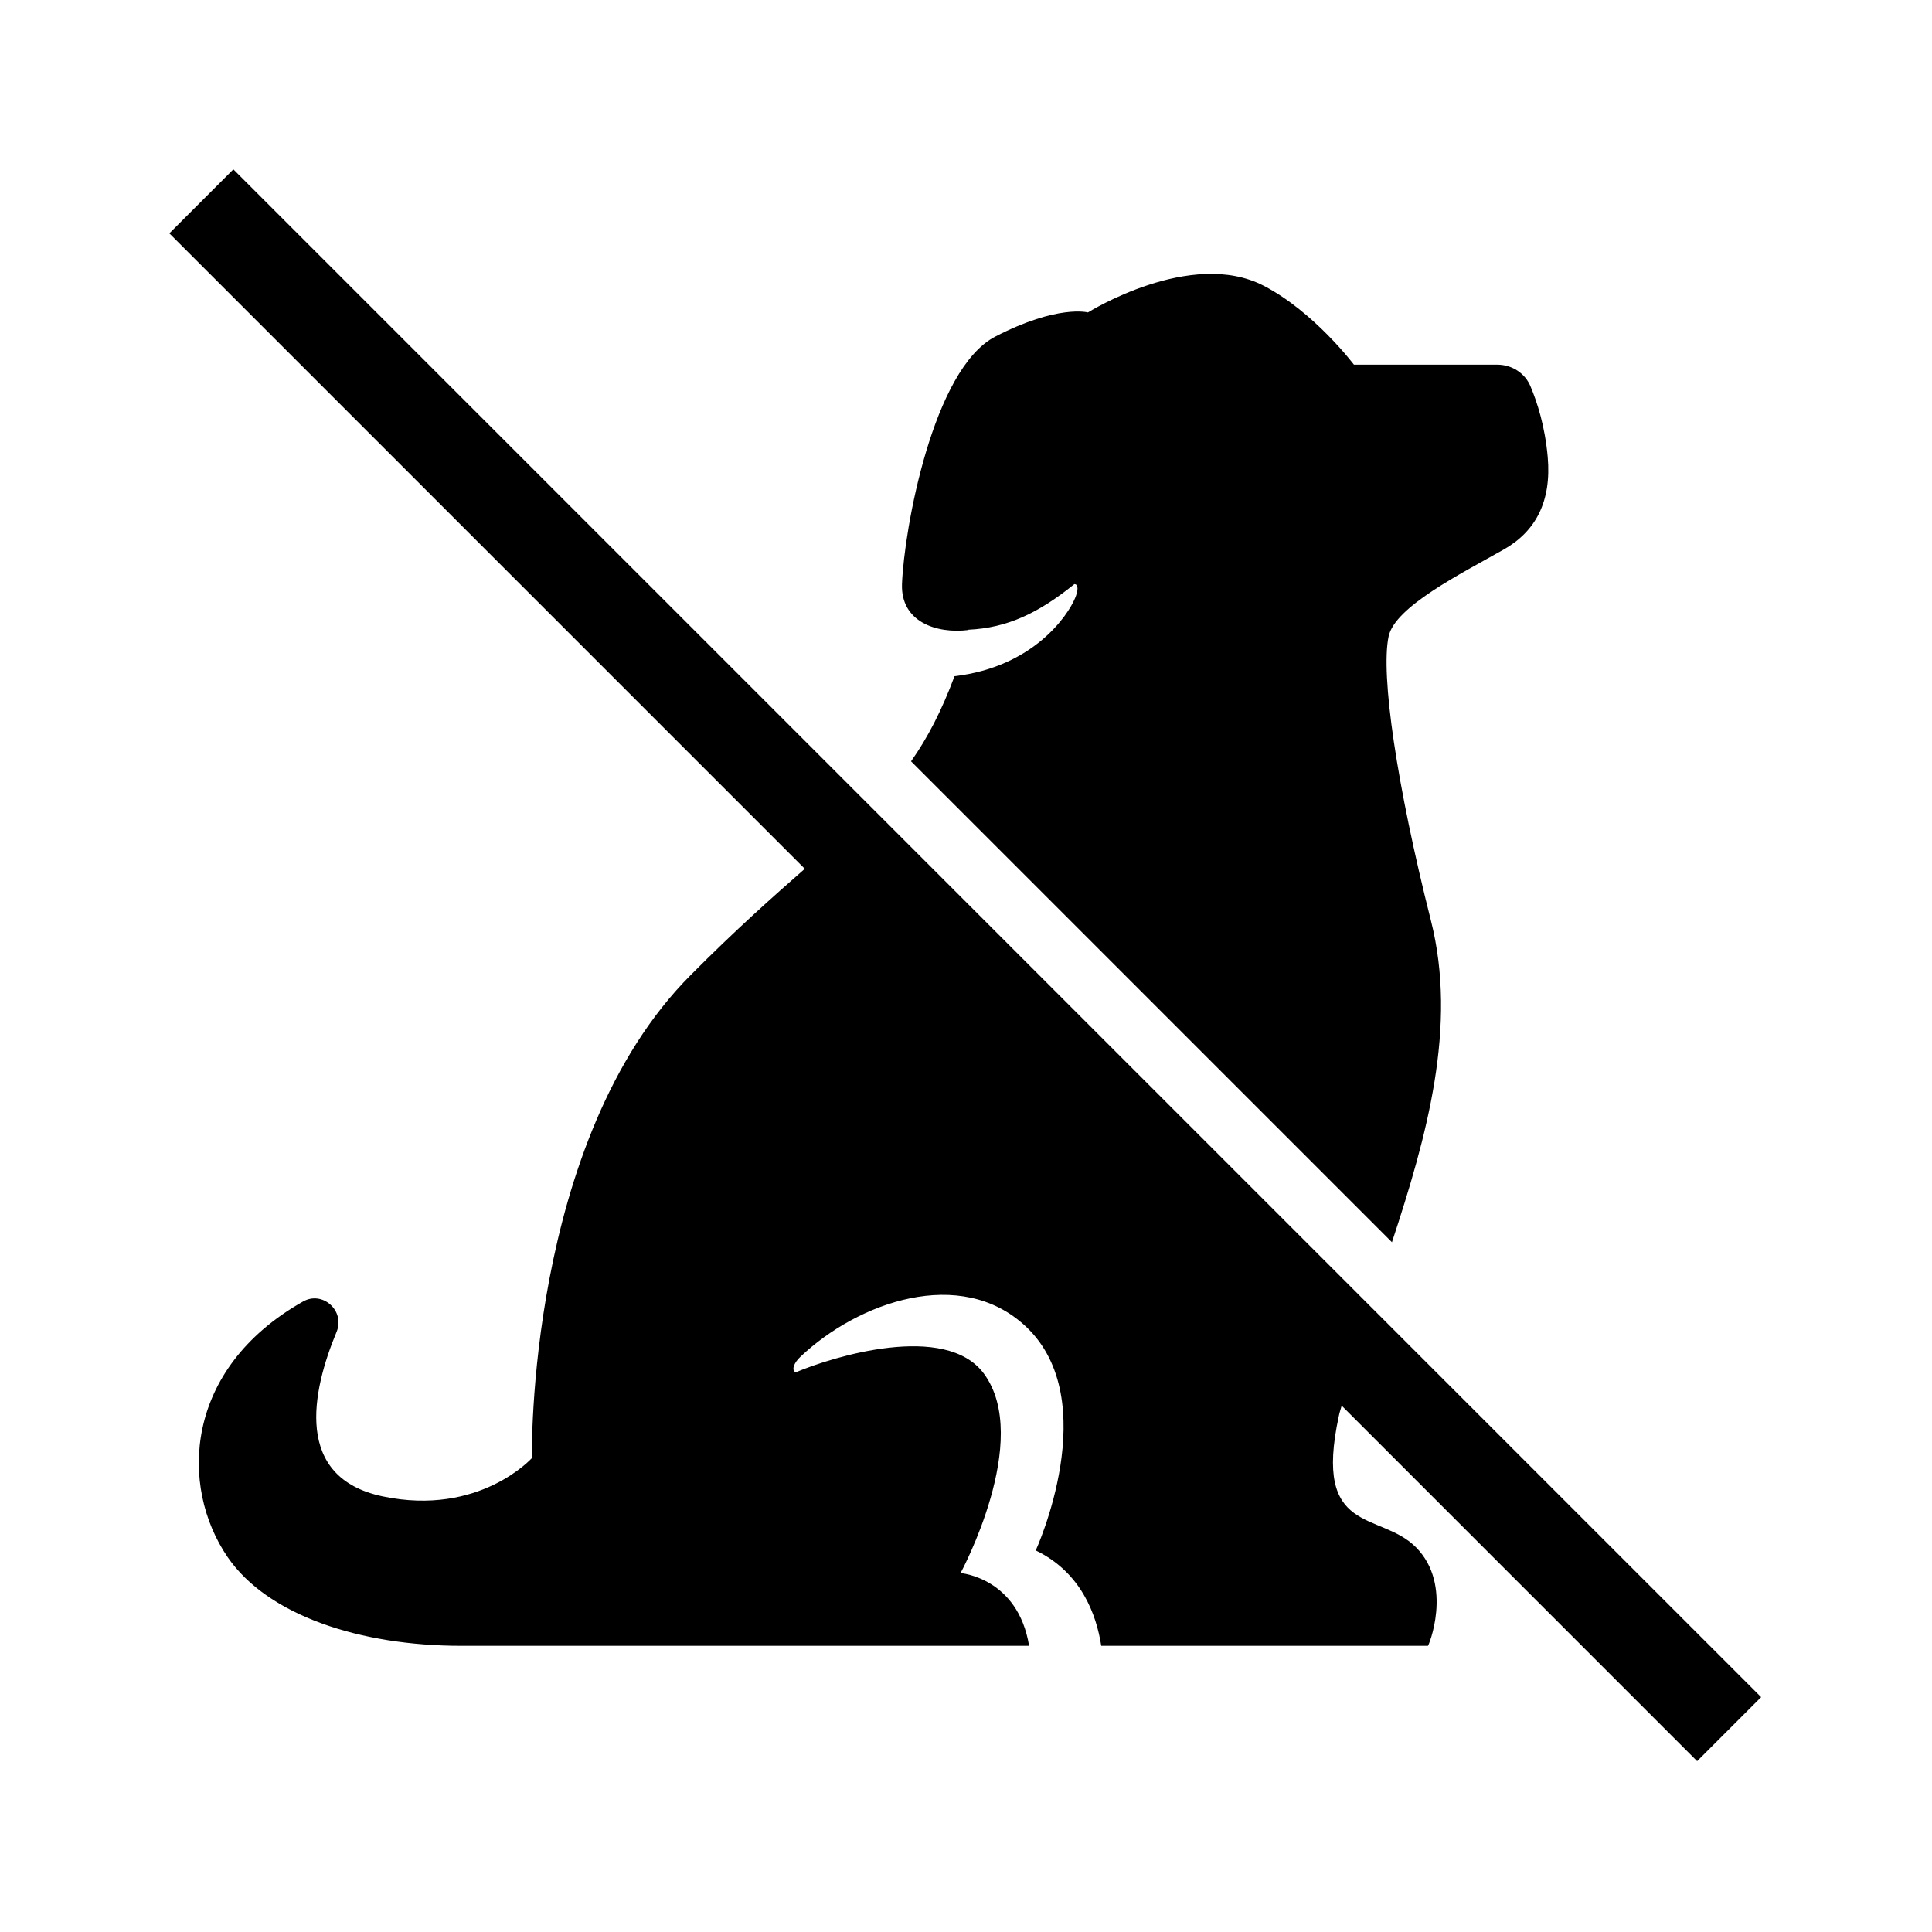 <?xml version="1.0" encoding="UTF-8"?><svg id="Laag_1" xmlns="http://www.w3.org/2000/svg" xmlns:xlink="http://www.w3.org/1999/xlink" viewBox="0 0 64 64"><defs><style>.cls-1{fill:none;}.cls-2{clip-path:url(#clippath);}.cls-3{clip-path:url(#clippath-1);}</style><clipPath id="clippath"><rect class="cls-1" width="64" height="64"/></clipPath><clipPath id="clippath-1"><rect class="cls-1" width="64" height="64"/></clipPath></defs><g class="cls-2"><g class="cls-3"><path d="M32.08,20.86h0c1.3-.06,2.33-.56,3.51-1.51,.15,0,.12,.24,.02,.47-.23,.55-1.36,2.27-3.99,2.58-.43,1.15-.89,2.04-1.44,2.82l15.93,15.93c1.15-3.49,2.18-7.15,1.29-10.66-1.13-4.47-1.67-8.14-1.4-9.41,.21-.98,2.37-2.06,3.8-2.87,1.07-.6,1.6-1.6,1.47-3.07-.09-1.02-.35-1.82-.57-2.34-.18-.44-.62-.72-1.1-.72h-4.75s-1.31-1.74-2.98-2.61c-2.42-1.26-5.83,.88-5.83,.88,0,0-1-.27-3.07,.8-2.07,1.07-3.02,6.39-3.09,8.19-.05,1.26,1.14,1.66,2.2,1.53"/><path d="M44.45,46.57l11.77,11.77,2.12-2.12-12.94-12.94L28.87,26.75,7.73,5.61l-2.12,2.12L26.66,28.78c-1.05,.92-2.28,2.01-3.77,3.51-5.47,5.47-5.27,16.01-5.27,16.01,0,0-1.74,1.94-4.94,1.27-2.96-.62-2.35-3.48-1.53-5.45,.29-.7-.47-1.38-1.12-1-3.94,2.23-4.09,6.12-2.49,8.46,1.33,1.94,4.4,2.94,7.74,2.94h18.81c-.37-2.26-2.27-2.41-2.27-2.41,0,0,2.39-4.42,.77-6.61-1.27-1.71-5-.56-6.23-.04-.15-.06-.07-.31,.16-.52,1.9-1.8,5.3-3.02,7.46-1,2.61,2.45,.33,7.42,.33,7.42,1.51,.73,2.01,2.13,2.17,3.16h10.82c0,.07,.87-2-.4-3.27-1.2-1.2-3.41-.37-2.55-4.34,.02-.11,.06-.22,.09-.33"/></g></g></svg>